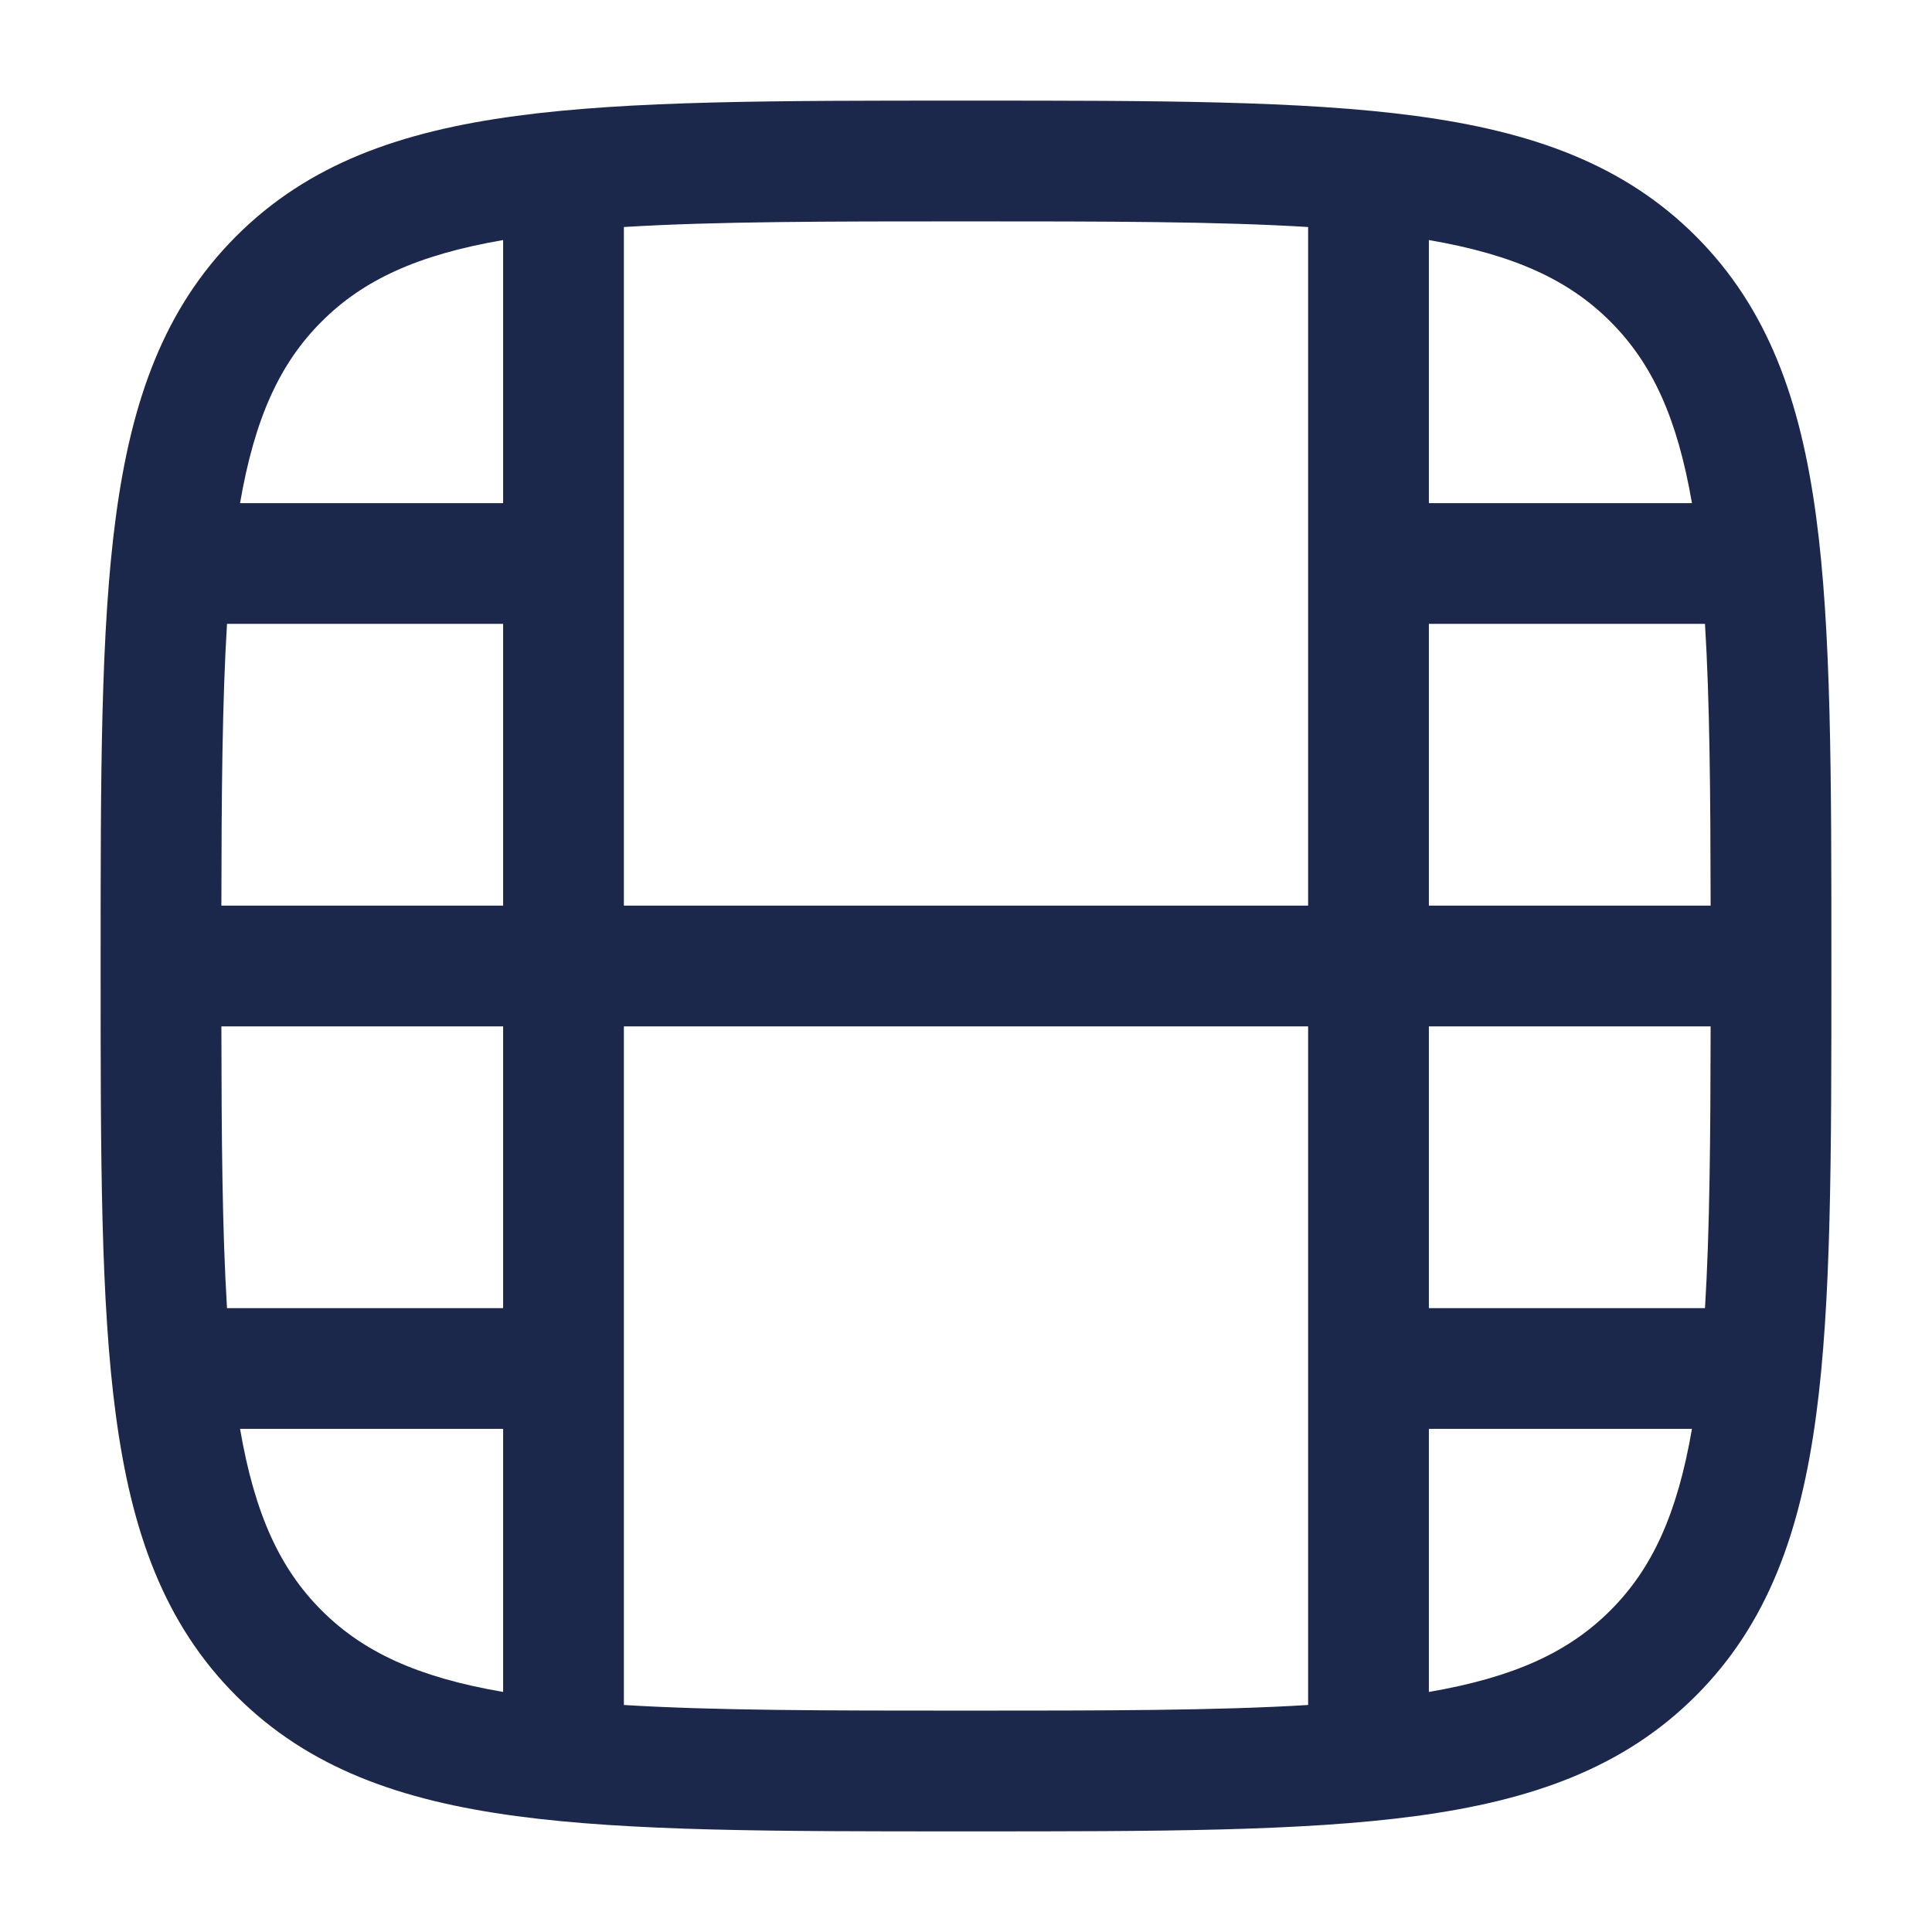 <svg width="24" height="24" viewBox="0 0 24 24" fill="none" xmlns="http://www.w3.org/2000/svg">
<path fill-rule="evenodd" clip-rule="evenodd" d="M11.943 1.25H12.057C14.366 1.25 16.175 1.25 17.586 1.44C19.031 1.634 20.171 2.039 21.066 2.934C21.961 3.829 22.366 4.969 22.56 6.414C22.75 7.825 22.75 9.634 22.75 11.943V12.057C22.75 14.366 22.75 16.175 22.56 17.586C22.366 19.031 21.961 20.171 21.066 21.066C20.171 21.961 19.031 22.366 17.586 22.56C16.175 22.75 14.366 22.75 12.057 22.75H11.943C9.634 22.75 7.825 22.75 6.414 22.56C4.969 22.366 3.829 21.961 2.934 21.066C2.039 20.171 1.634 19.031 1.44 17.586C1.25 16.175 1.25 14.366 1.25 12.057V11.943C1.25 9.634 1.25 7.825 1.44 6.414C1.634 4.969 2.039 3.829 2.934 2.934C3.829 2.039 4.969 1.634 6.414 1.44C7.825 1.25 9.634 1.25 11.943 1.25ZM6.25 2.982C5.185 3.165 4.508 3.481 3.995 3.995C3.481 4.508 3.165 5.185 2.982 6.25H6.25V2.982ZM7.75 2.82V11.25H16.25V2.82C15.124 2.751 13.742 2.75 12 2.75C10.258 2.75 8.876 2.751 7.75 2.82ZM17.75 2.982V6.25H21.018C20.835 5.185 20.519 4.508 20.005 3.995C19.492 3.481 18.815 3.165 17.75 2.982ZM21.18 7.75H17.75V11.25H21.25C21.248 9.855 21.239 8.709 21.18 7.75ZM21.25 12.75H17.75V16.25H21.18C21.239 15.291 21.248 14.145 21.25 12.75ZM21.018 17.75H17.75V21.018C18.815 20.835 19.492 20.519 20.005 20.005C20.519 19.492 20.835 18.815 21.018 17.75ZM16.25 21.18V12.75H7.75V21.18C8.876 21.249 10.258 21.25 12 21.25C13.742 21.25 15.124 21.249 16.25 21.18ZM6.25 21.018V17.75H2.982C3.165 18.815 3.481 19.492 3.995 20.005C4.508 20.519 5.185 20.835 6.25 21.018ZM2.82 16.25H6.25V12.75H2.75C2.752 14.145 2.761 15.291 2.82 16.25ZM2.75 11.25H6.25V7.75H2.82C2.761 8.709 2.752 9.855 2.75 11.25Z" fill="#1C274C"/>
</svg>
